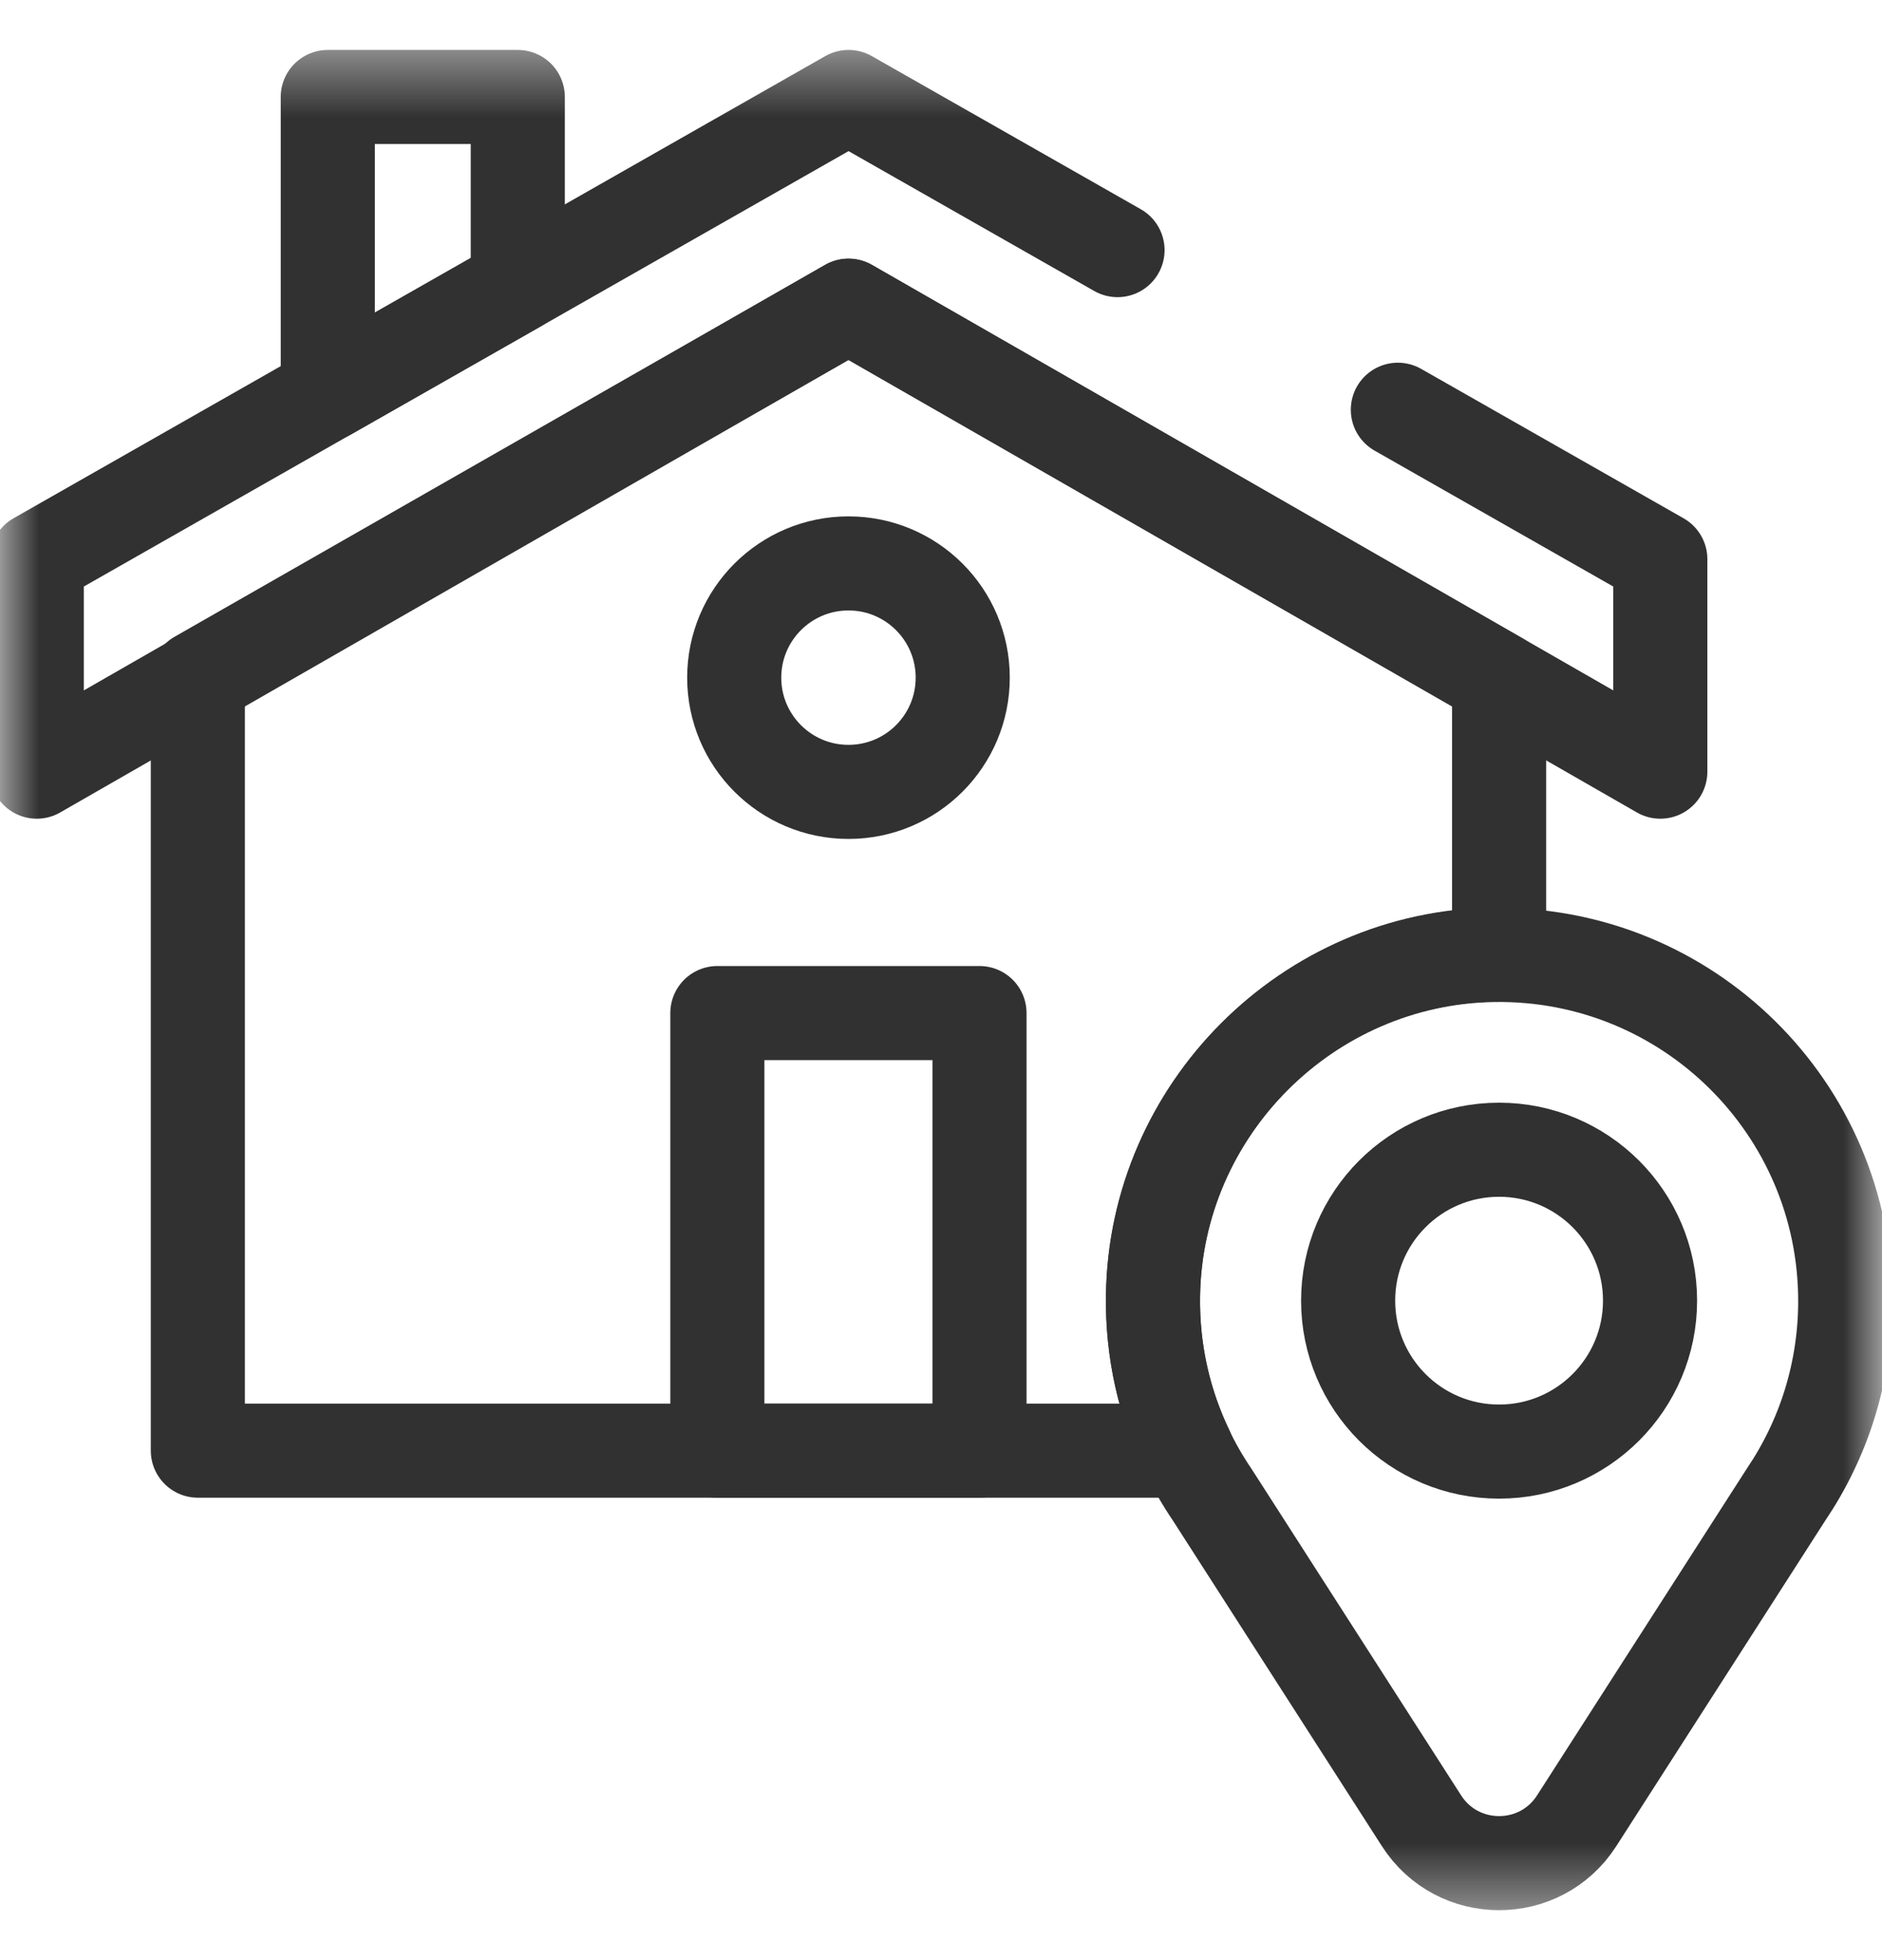 <svg width="24" height="25" viewBox="0 0 24 25" fill="none" xmlns="http://www.w3.org/2000/svg">
<g id="location 1" clip-path="url(#clip0_345_3453)">
<g id="g3999">
<g id="g4001">
<g id="Clip path group">
<mask id="mask0_345_3453" style="mask-type:luminance" maskUnits="userSpaceOnUse" x="0" y="0" width="24" height="25">
<g id="clipPath4007">
<path id="path4005" d="M0 0.5H24V24.5H0V0.5Z" fill="white"/>
</g>
</mask>
<g mask="url(#mask0_345_3453)">
<g id="g4003">
<g id="g4009">
<path id="path4011" d="M19.117 18.514C18.053 18.514 17.192 17.652 17.192 16.589C17.192 15.526 18.053 14.664 19.117 14.664C20.18 14.664 21.042 15.526 21.042 16.589C21.042 17.652 20.18 18.514 19.117 18.514ZM19.054 12.18C16.677 12.214 14.736 14.154 14.704 16.531C14.69 17.47 14.97 18.343 15.458 19.063L18.128 23.223C18.59 23.943 19.644 23.943 20.106 23.223L22.776 19.063C23.014 18.711 23.203 18.322 23.332 17.907C23.461 17.492 23.531 17.052 23.531 16.594C23.531 14.135 21.521 12.146 19.054 12.18Z" stroke="#313131" stroke-width="1.2" stroke-miterlimit="10" stroke-linecap="round" stroke-linejoin="round"/>
</g>
<g id="g4013">
<path id="path4015" d="M14.251 3.19L10.821 1.237L0.469 7.132V9.842L10.821 3.899L21.173 9.842V7.132L17.826 5.226" stroke="#313131" stroke-width="1.2" stroke-miterlimit="10" stroke-linecap="round" stroke-linejoin="round"/>
</g>
<g id="g4017">
<path id="path4019" d="M4.18 5.019V1.237H6.603V3.639L4.18 5.019Z" stroke="#313131" stroke-width="1.2" stroke-miterlimit="10" stroke-linecap="round" stroke-linejoin="round"/>
</g>
<g id="g4021">
<path id="path4023" d="M19.117 8.662V12.175C19.096 12.175 19.075 12.175 19.053 12.175C16.676 12.208 14.736 14.149 14.703 16.526C14.693 17.235 14.85 17.905 15.137 18.502H2.523V8.643L10.82 3.899L19.117 8.662Z" stroke="#313131" stroke-width="1.2" stroke-miterlimit="10" stroke-linecap="round" stroke-linejoin="round"/>
</g>
<path id="path4025" d="M9.148 18.502H12.491V12.921H9.148V18.502Z" stroke="#313131" stroke-width="1.2" stroke-miterlimit="10" stroke-linecap="round" stroke-linejoin="round"/>
<g id="g4027">
<path id="path4029" d="M9.363 8.643C9.363 9.448 10.016 10.1 10.82 10.1C11.625 10.1 12.277 9.448 12.277 8.643C12.277 7.838 11.625 7.186 10.82 7.186C10.016 7.186 9.363 7.838 9.363 8.643Z" stroke="#313131" stroke-width="1.2" stroke-miterlimit="10" stroke-linecap="round" stroke-linejoin="round"/>
</g>
</g>
</g>
</g>
</g>
</g>
</g>
<defs>
<clipPath id="clip0_345_3453">
<rect width="24" height="24" fill="white" transform="translate(0 0.5)"/>
</clipPath>
</defs>
</svg>
